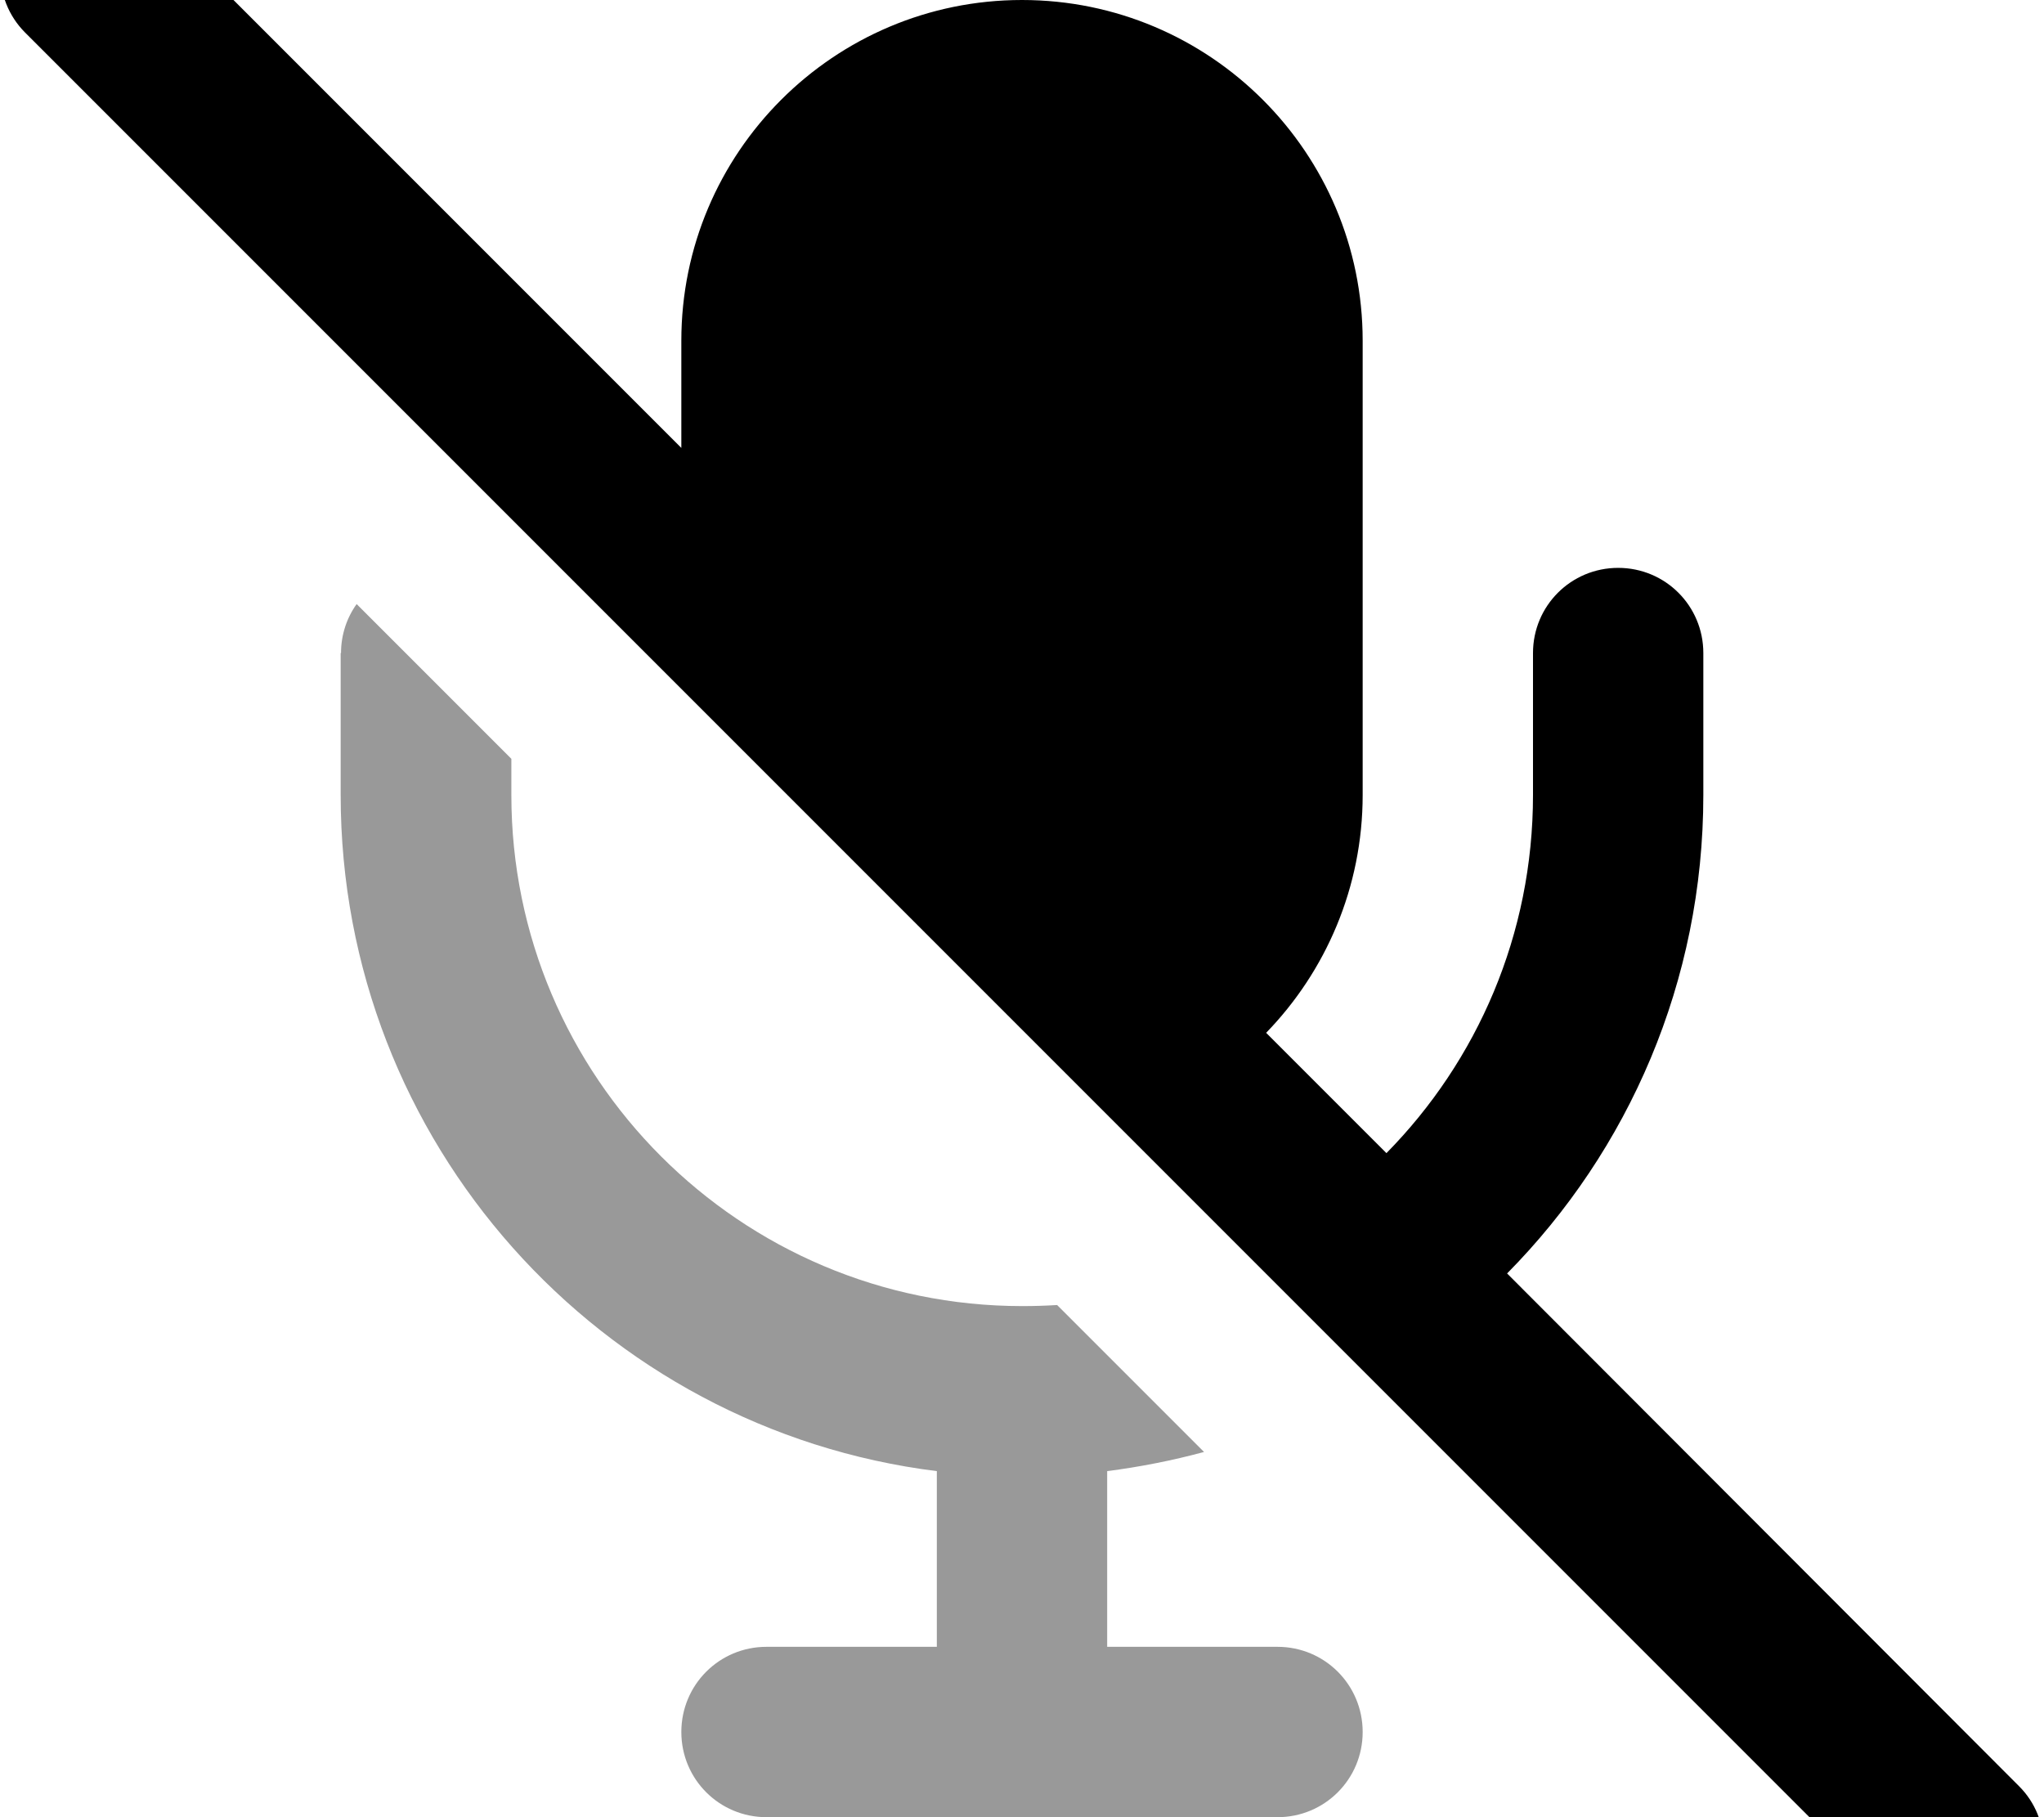 <svg xmlns="http://www.w3.org/2000/svg" viewBox="0 0 576 512"><!--! Font Awesome Pro 7.0.0 by @fontawesome - https://fontawesome.com License - https://fontawesome.com/license (Commercial License) Copyright 2025 Fonticons, Inc. --><path opacity=".4" fill="currentColor" d="M96 184l0 40c0 97.9 73.3 178.7 168 190.5l0 49.5-48 0c-13.3 0-24 10.7-24 24s10.7 24 24 24l144 0c13.3 0 24-10.7 24-24s-10.7-24-24-24l-48 0 0-49.5c9.3-1.2 18.4-3 27.3-5.4l-41.4-41.4c-3.3 .2-6.5 .3-9.8 .3-79.5 0-144-64.5-144-144l0-10.2-43.6-43.6c-2.8 3.9-4.4 8.7-4.4 13.8z"/><path fill="currentColor" d="M41-24.9c-9.4-9.4-24.6-9.4-33.9 0S-2.3-.3 7 9.1l528 528c9.4 9.4 24.6 9.4 33.9 0s9.4-24.6 0-33.9L424.7 358.8C458.9 324.2 480 276.6 480 224l0-40c0-13.3-10.7-24-24-24s-24 10.7-24 24l0 40c0 39.3-15.7 74.9-41.3 100.9L356.8 291C373.6 273.7 384 250 384 224l0-128c0-53-43-96-96-96s-96 43-96 96l0 30.2-151-151z"/></svg>